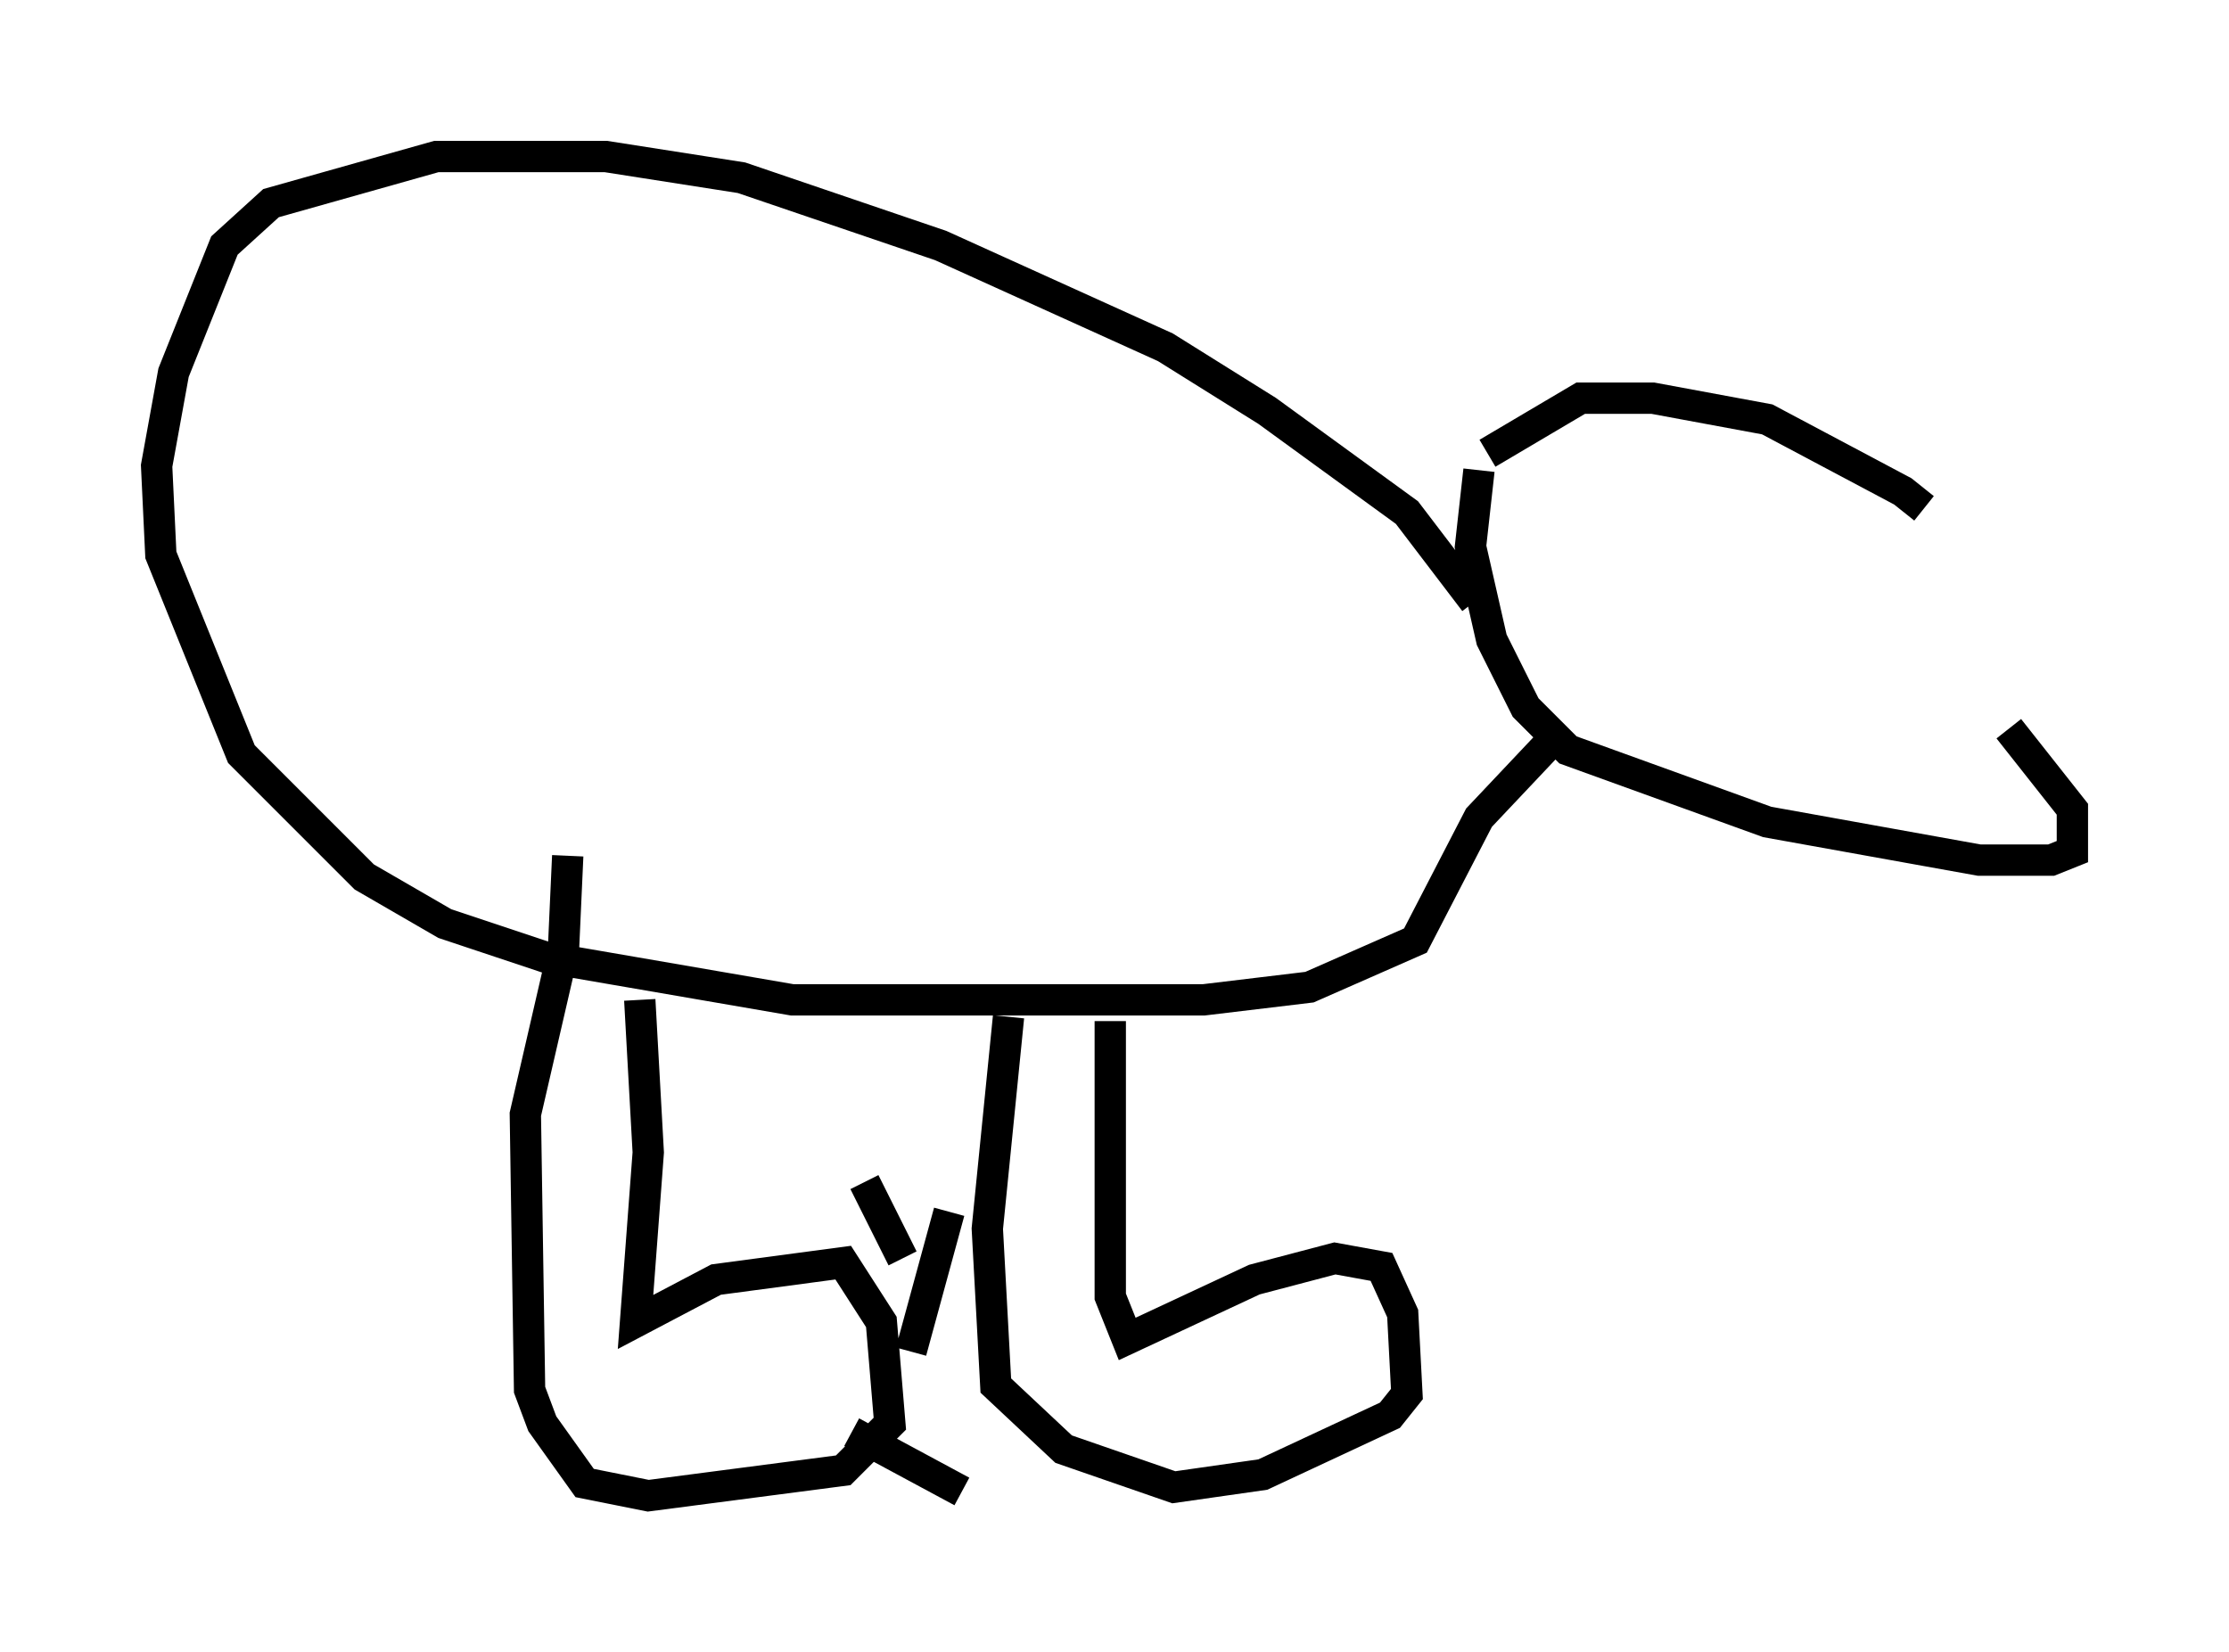 <?xml version="1.0" encoding="utf-8" ?>
<svg baseProfile="full" height="52.76" version="1.1" width="71.163" xmlns="http://www.w3.org/2000/svg" xmlns:ev="http://www.w3.org/2001/xml-events" xmlns:xlink="http://www.w3.org/1999/xlink"><defs /><rect fill="white" height="52.76" width="71.163" x="0" y="0" /><path d="M63.457, 22.997 m-2.03, -6.766 l-0.677, -0.541 -4.33, -2.3 l-3.654, -0.677 -2.3, 0.0 l-2.977, 1.759 m-0.271, 0.541 l-0.271, 2.436 0.677, 2.977 l1.083, 2.165 1.353, 1.353 l6.36, 2.3 6.766, 1.218 l2.3, 0.0 0.677, -0.271 l0.0, -1.353 -2.03, -2.571 m-17.05, -4.059 l-2.165, -2.842 -4.465, -3.248 l-3.248, -2.03 -7.172, -3.248 l-6.36, -2.165 -4.33, -0.677 l-5.413, 0.0 -5.277, 1.488 l-1.488, 1.353 -1.624, 4.059 l-0.541, 2.977 0.135, 2.842 l2.571, 6.36 3.924, 3.924 l2.571, 1.488 3.248, 1.083 l7.848, 1.353 13.126, 0.0 l3.383, -0.406 3.383, -1.488 l2.03, -3.924 2.3, -2.436 m-14.073, 8.931 l0.0, 8.796 0.541, 1.353 l4.059, -1.894 2.571, -0.677 l1.488, 0.271 0.677, 1.488 l0.135, 2.571 -0.541, 0.677 l-4.059, 1.894 -2.842, 0.406 l-3.518, -1.218 -2.165, -2.03 l-0.271, -5.007 0.677, -6.766 m-11.773, -0.541 l0.271, 4.871 -0.406, 5.413 l2.571, -1.353 4.059, -0.541 l1.218, 1.894 0.271, 3.248 l-1.488, 1.488 -6.225, 0.812 l-2.03, -0.406 -1.353, -1.894 l-0.406, -1.083 -0.135, -8.796 l1.218, -5.277 0.135, -2.977 m9.066, 18.403 l3.518, 1.894 m-1.624, -4.465 l1.218, -4.465 m-1.488, 1.488 l-1.218, -2.436 " fill="none" stroke="black" stroke-width="1" /></svg>